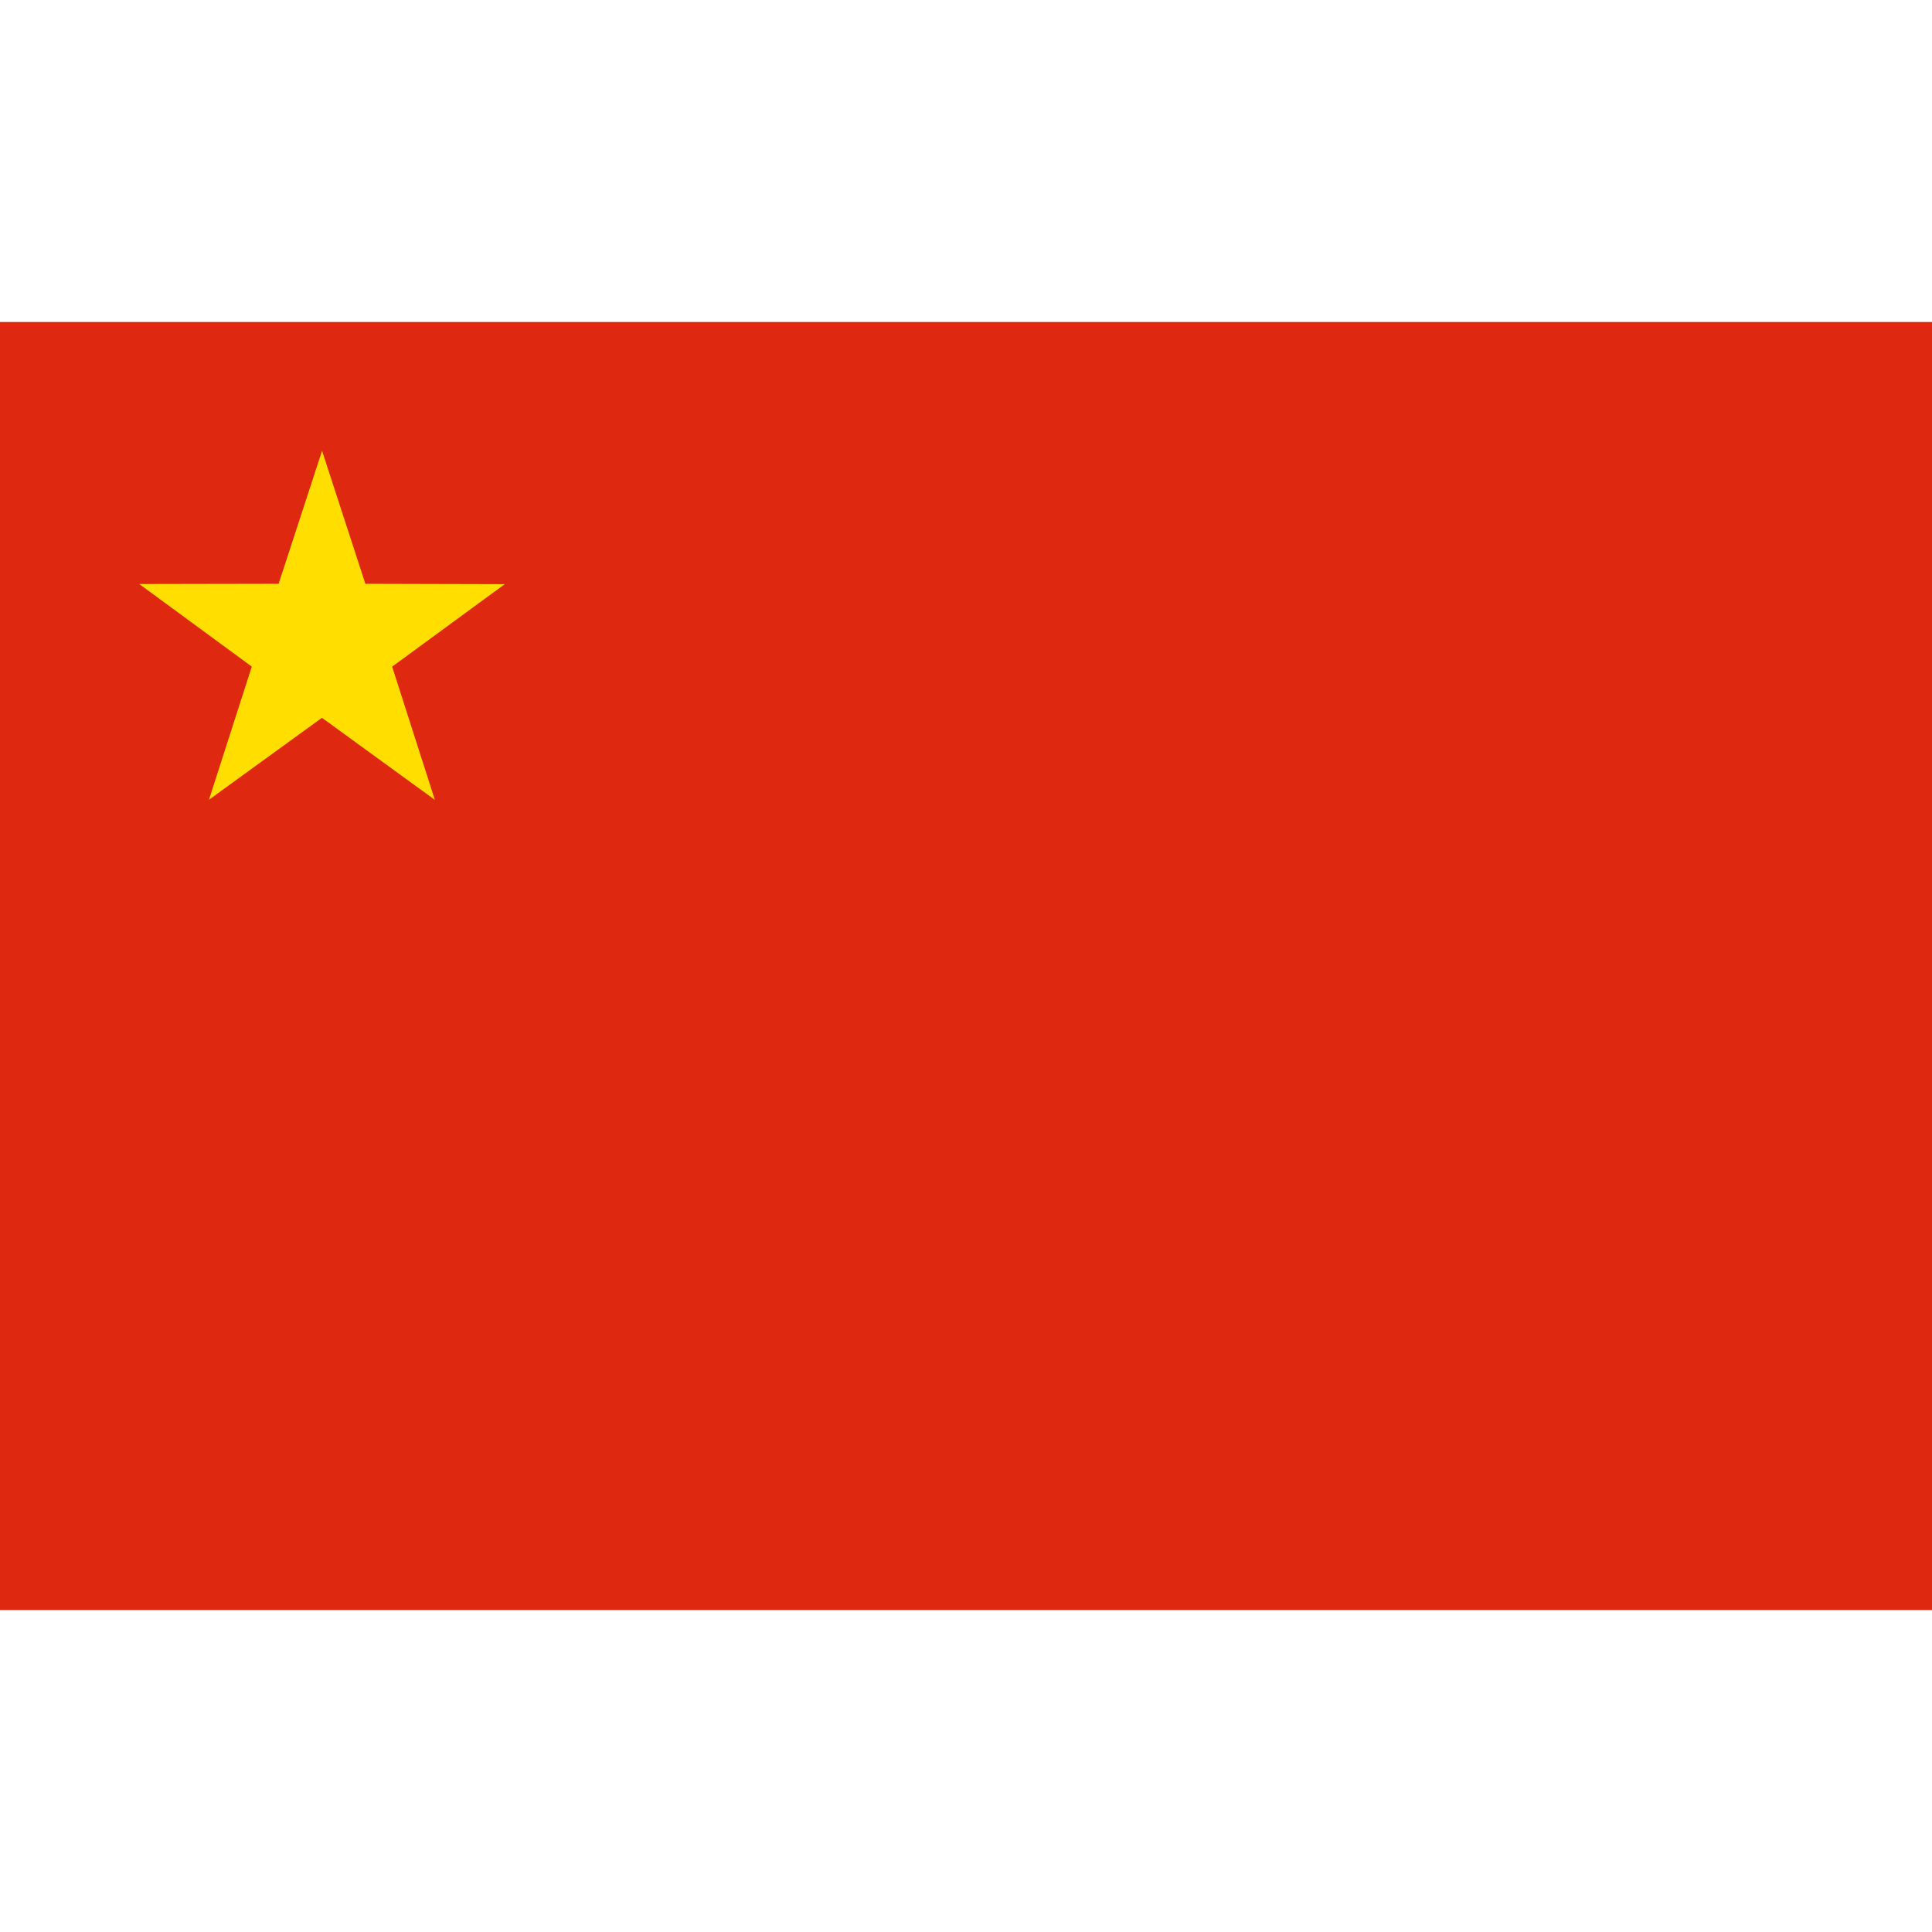 <svg t="1739269997400" class="icon" viewBox="0 0 1536 1024" version="1.1" xmlns="http://www.w3.org/2000/svg" p-id="6203" width="64" height="64"><path d="M0 0h1536v1024H0z" fill="#DE2910" p-id="6204"></path><path d="M166.139 379.827l34.044-105.871-89.467-65.633 110.802-0.206 34.522-105.718 34.435 105.743 110.802 0.298-89.518 65.562L345.716 379.904l-89.759-65.229-89.815 65.152z" fill="#FFDE00" p-id="6205"></path></svg>